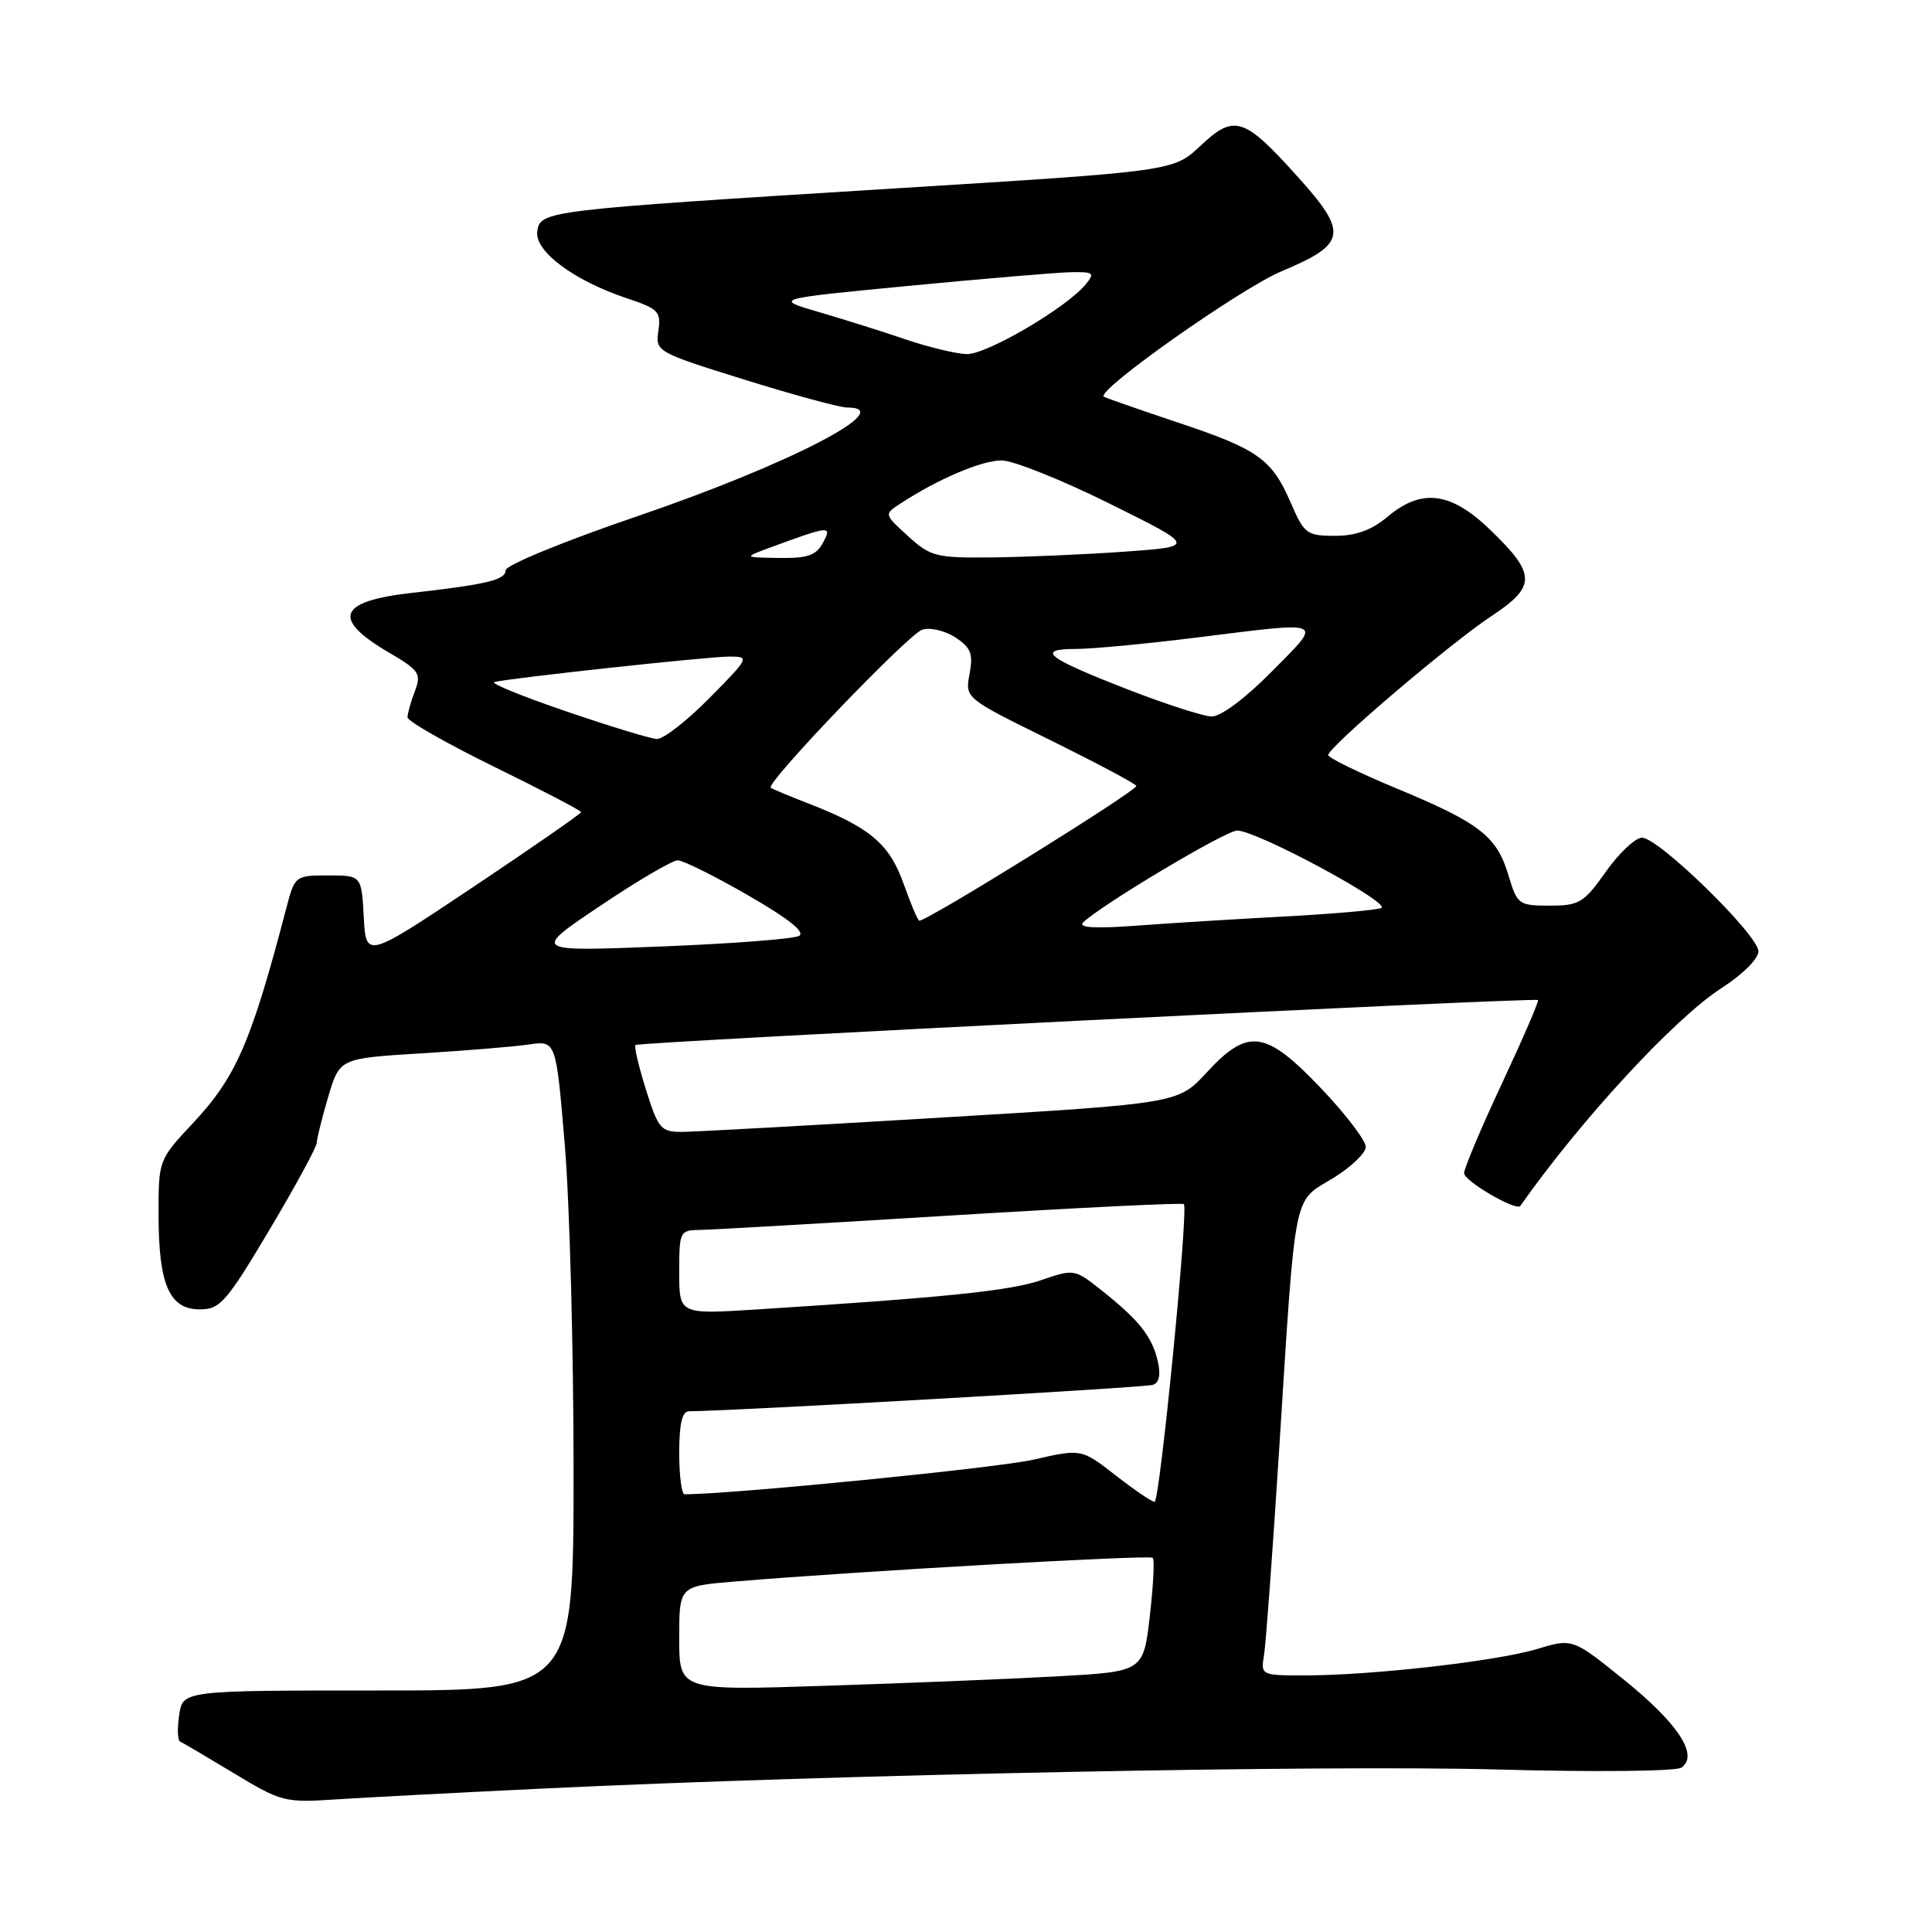 <?xml version="1.0" encoding="UTF-8" standalone="no"?>
<!DOCTYPE svg PUBLIC "-//W3C//DTD SVG 1.1//EN" "http://www.w3.org/Graphics/SVG/1.1/DTD/svg11.dtd" >
<svg xmlns="http://www.w3.org/2000/svg" xmlns:xlink="http://www.w3.org/1999/xlink" version="1.1" viewBox="0 0 256 256">
 <g >
 <path fill="currentColor"
d=" M 72.00 236.99 C 110.86 235.13 175.56 233.84 198.50 234.47 C 211.37 234.82 222.07 234.71 222.79 234.22 C 225.13 232.61 222.40 228.41 215.25 222.63 C 208.38 217.08 208.38 217.08 203.64 218.51 C 198.28 220.12 181.75 222.00 172.92 222.00 C 167.08 222.00 167.05 221.99 167.50 219.25 C 167.74 217.74 168.64 205.47 169.50 192.00 C 171.70 157.30 171.30 159.34 176.54 156.17 C 178.96 154.70 180.95 152.82 180.97 151.98 C 180.99 151.15 178.33 147.66 175.07 144.23 C 167.70 136.49 165.39 136.16 159.90 142.10 C 156.12 146.21 156.12 146.21 124.81 148.08 C 107.59 149.11 92.12 149.97 90.43 149.98 C 87.58 150.00 87.24 149.61 85.60 144.41 C 84.64 141.34 84.00 138.66 84.20 138.47 C 84.60 138.06 203.35 132.14 203.79 132.51 C 203.95 132.64 201.81 137.59 199.04 143.51 C 196.27 149.43 194.00 154.81 194.00 155.45 C 194.00 156.50 200.93 160.53 201.45 159.79 C 209.43 148.43 221.93 134.89 228.12 130.92 C 230.88 129.15 233.00 127.04 233.00 126.06 C 233.00 123.90 219.78 111.00 217.58 111.00 C 216.69 111.00 214.53 113.03 212.79 115.50 C 209.87 119.63 209.27 120.00 205.35 120.00 C 201.22 120.00 201.04 119.86 199.86 115.93 C 198.32 110.78 196.03 109.02 184.95 104.43 C 180.03 102.38 176.00 100.41 176.00 100.05 C 176.00 99.00 192.14 85.26 197.60 81.65 C 203.58 77.70 203.57 76.11 197.51 70.25 C 192.24 65.15 188.38 64.66 183.82 68.50 C 181.74 70.25 179.65 71.00 176.89 71.00 C 173.18 71.00 172.81 70.73 171.09 66.75 C 168.53 60.81 166.78 59.55 155.99 55.96 C 150.77 54.21 146.39 52.68 146.25 52.56 C 145.29 51.69 164.37 38.24 169.80 35.95 C 178.47 32.31 178.70 30.90 171.87 23.33 C 164.83 15.51 163.54 15.10 159.08 19.31 C 155.50 22.68 155.50 22.68 119.00 24.94 C 72.02 27.86 71.58 27.91 71.19 30.67 C 70.82 33.29 76.06 37.19 83.05 39.52 C 87.24 40.91 87.61 41.29 87.24 43.83 C 86.83 46.58 86.98 46.67 98.66 50.31 C 105.17 52.34 111.29 54.00 112.25 54.00 C 119.16 53.99 104.51 61.57 84.25 68.47 C 74.65 71.75 67.00 74.89 67.00 75.57 C 67.00 76.84 64.45 77.45 54.50 78.57 C 44.78 79.67 43.91 82.00 51.56 86.48 C 55.57 88.83 55.85 89.26 54.97 91.59 C 54.43 92.99 54.00 94.54 54.00 95.05 C 54.00 95.56 59.18 98.51 65.50 101.61 C 71.83 104.71 77.00 107.41 77.00 107.61 C 77.00 107.81 70.59 112.26 62.75 117.50 C 48.50 127.02 48.50 127.02 48.20 121.51 C 47.90 116.00 47.90 116.00 43.49 116.00 C 39.14 116.00 39.06 116.06 37.96 120.25 C 33.26 138.19 31.31 142.69 25.53 148.86 C 21.00 153.71 21.00 153.71 21.01 161.10 C 21.03 170.27 22.46 173.50 26.49 173.50 C 29.15 173.50 30.01 172.53 35.68 163.00 C 39.12 157.22 41.95 152.02 41.97 151.43 C 41.99 150.84 42.68 148.08 43.50 145.30 C 45.01 140.24 45.01 140.24 55.75 139.58 C 61.66 139.22 68.11 138.69 70.09 138.40 C 73.68 137.88 73.68 137.88 74.84 151.74 C 75.48 159.37 76.00 178.74 76.00 194.80 C 76.00 224.00 76.00 224.00 50.11 224.00 C 24.23 224.00 24.23 224.00 23.74 227.25 C 23.47 229.04 23.53 230.62 23.87 230.77 C 24.22 230.92 27.42 232.81 31.00 234.97 C 37.26 238.76 37.76 238.88 44.50 238.43 C 48.35 238.18 60.72 237.53 72.00 236.99 Z  M 90.00 217.09 C 90.00 210.17 90.00 210.17 97.25 209.57 C 113.83 208.18 152.33 206.00 152.75 206.42 C 153.00 206.67 152.82 210.16 152.35 214.19 C 151.50 221.50 151.50 221.50 140.00 222.13 C 133.68 222.48 119.84 223.04 109.25 223.38 C 90.00 224.01 90.00 224.01 90.00 217.09 Z  M 147.81 195.48 C 143.29 191.96 143.29 191.96 136.90 193.42 C 132.16 194.51 96.91 198.00 90.71 198.00 C 90.32 198.00 90.00 195.53 90.00 192.50 C 90.00 188.69 90.39 187.00 91.28 187.00 C 96.57 187.00 151.77 183.86 152.77 183.50 C 153.62 183.20 153.83 182.12 153.39 180.27 C 152.62 177.05 150.89 174.88 145.93 170.95 C 142.40 168.15 142.30 168.13 137.95 169.63 C 133.84 171.04 125.40 171.91 100.25 173.51 C 90.00 174.16 90.00 174.16 90.00 168.58 C 90.00 163.17 90.08 163.00 92.75 162.97 C 94.26 162.95 109.22 162.09 126.00 161.06 C 142.78 160.03 156.67 159.35 156.87 159.55 C 157.50 160.16 153.68 199.00 152.99 199.00 C 152.62 199.00 150.30 197.42 147.81 195.48 Z  M 79.50 120.05 C 84.45 116.72 89.08 114.00 89.80 114.00 C 90.51 114.00 94.72 116.09 99.15 118.65 C 104.56 121.77 106.77 123.54 105.86 124.02 C 105.11 124.42 96.85 125.05 87.50 125.42 C 70.50 126.09 70.50 126.09 79.50 120.05 Z  M 143.50 122.25 C 145.74 120.01 162.50 110.00 163.95 110.05 C 166.71 110.14 184.59 119.79 183.00 120.33 C 182.18 120.61 176.32 121.12 170.00 121.45 C 163.68 121.79 154.90 122.33 150.50 122.66 C 145.15 123.06 142.83 122.92 143.50 122.25 Z  M 119.72 117.07 C 117.84 111.79 115.26 109.62 107.00 106.42 C 104.53 105.46 102.33 104.54 102.13 104.38 C 101.40 103.81 120.36 84.02 122.21 83.43 C 123.25 83.10 125.22 83.57 126.59 84.46 C 128.66 85.82 128.97 86.63 128.47 89.30 C 127.87 92.51 127.87 92.51 139.03 98.00 C 145.16 101.03 150.36 103.78 150.57 104.13 C 150.89 104.64 122.96 122.00 121.81 122.00 C 121.62 122.00 120.68 119.78 119.72 117.07 Z  M 75.00 94.25 C 69.22 92.28 64.95 90.54 65.50 90.38 C 67.25 89.88 93.79 87.00 96.67 87.00 C 99.36 87.00 99.30 87.14 94.00 92.50 C 91.01 95.53 87.88 97.96 87.03 97.92 C 86.19 97.88 80.78 96.23 75.00 94.25 Z  M 149.50 91.38 C 138.69 87.18 137.16 86.00 142.55 85.99 C 144.72 85.99 151.88 85.31 158.46 84.49 C 175.90 82.32 175.35 82.07 168.50 89.00 C 164.97 92.57 161.74 94.97 160.53 94.94 C 159.41 94.90 154.45 93.30 149.50 91.38 Z  M 102.00 72.57 C 110.01 69.63 110.28 69.60 109.05 71.91 C 108.15 73.60 107.02 73.99 103.21 73.93 C 98.50 73.86 98.50 73.86 102.00 72.57 Z  M 120.32 71.04 C 117.13 68.14 117.13 68.14 119.32 66.72 C 124.26 63.48 130.09 61.00 132.71 61.01 C 134.24 61.01 140.68 63.58 147.00 66.72 C 158.50 72.42 158.50 72.42 149.00 73.10 C 143.78 73.47 135.90 73.81 131.50 73.86 C 124.02 73.94 123.29 73.75 120.32 71.04 Z  M 120.00 44.97 C 116.97 43.94 111.80 42.31 108.50 41.35 C 102.50 39.60 102.50 39.60 120.50 37.87 C 130.40 36.92 140.02 36.11 141.87 36.07 C 144.91 36.01 145.11 36.17 143.87 37.67 C 141.32 40.78 130.71 47.00 128.09 46.92 C 126.67 46.88 123.03 46.00 120.00 44.97 Z "/>
</g>
</svg>